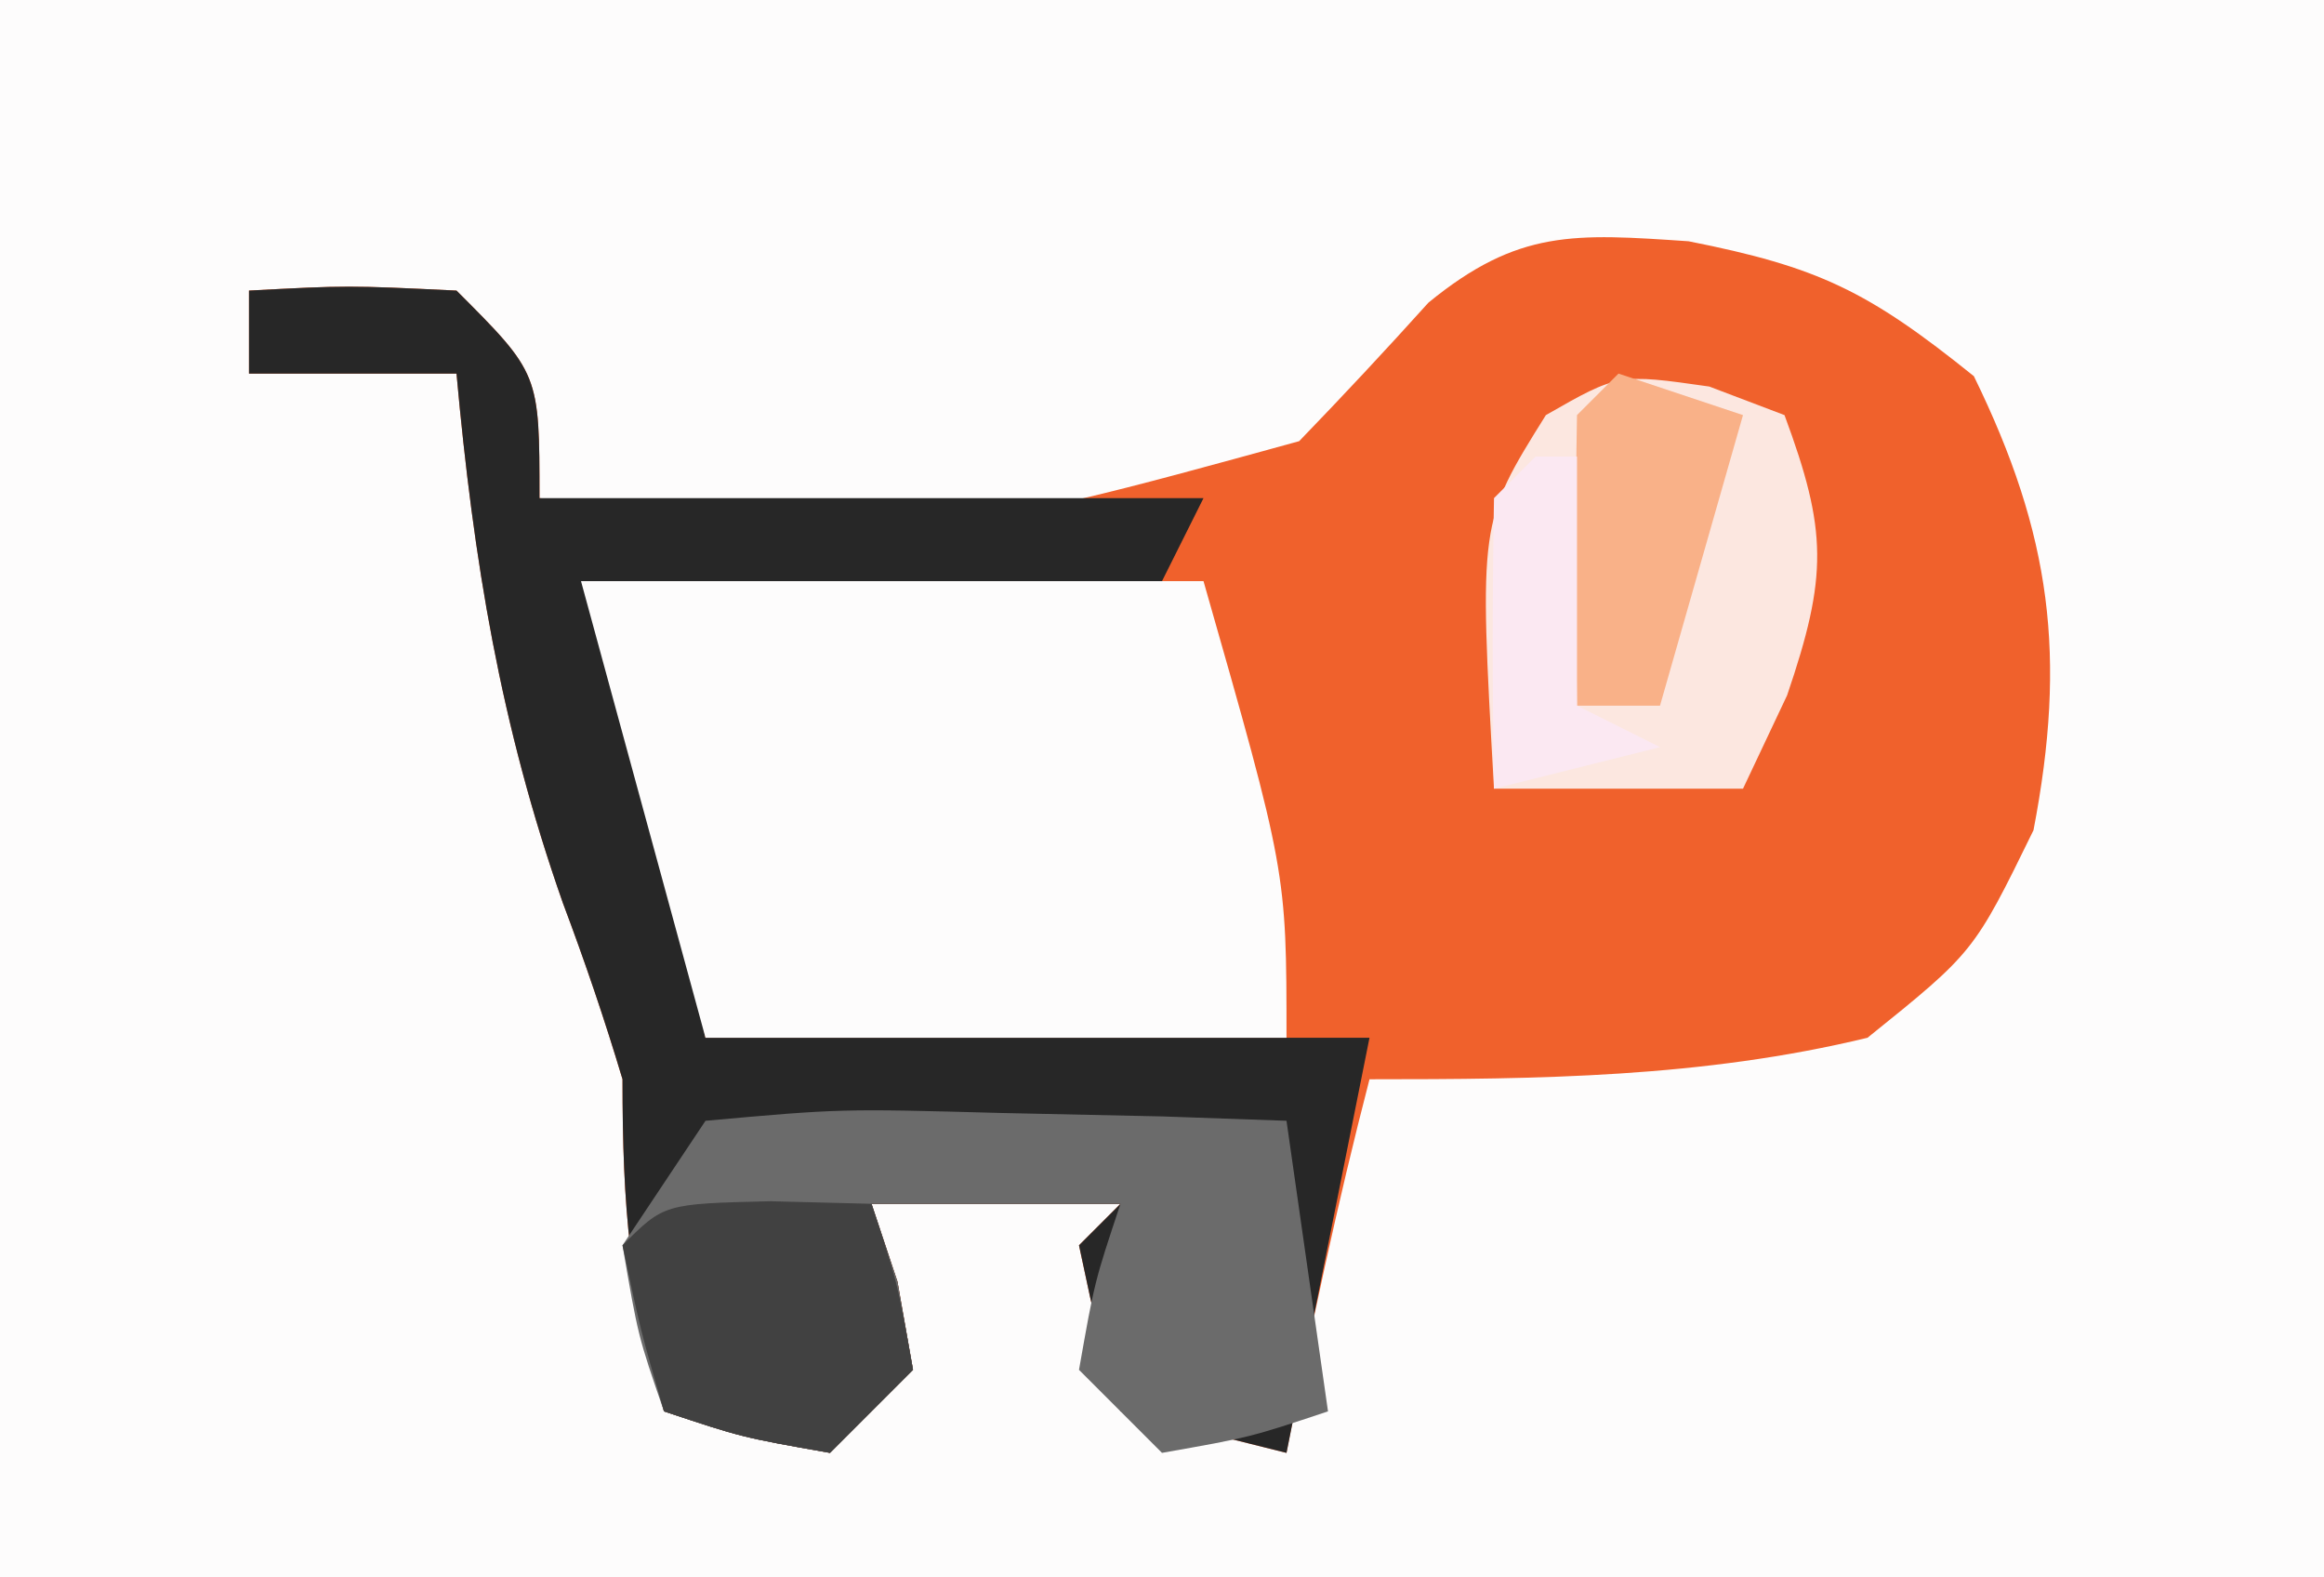 <?xml version="1.0" encoding="UTF-8"?>
<svg version="1.1" xmlns="http://www.w3.org/2000/svg" width="56" height="38">
<rect width="100%" height="100%" fill="#808080" stroke="none"/>
<path d="M0 0 C18.48 0 36.96 0 56 0 C56 12.54 56 25.08 56 38 C37.52 38 19.04 38 0 38 C0 25.46 0 12.92 0 0 Z " fill="#FDFCFC" transform="translate(0,0)"/>
<path d="M0 0 C3.128 0.619 4.322 1.195 6.875 3.25 C8.747 7.076 9.114 10.009 8.312 14.188 C6.875 17.125 6.875 17.125 4.312 19.188 C0.327 20.151 -3.606 20.188 -7.688 20.188 C-8.461 23.17 -9.099 26.163 -9.688 29.188 C-11.008 28.858 -12.328 28.527 -13.688 28.188 C-14.25 26.25 -14.25 26.25 -14.688 24.188 C-14.357 23.858 -14.027 23.527 -13.688 23.188 C-15.668 23.188 -17.648 23.188 -19.688 23.188 C-19.481 23.806 -19.275 24.425 -19.062 25.062 C-18.939 25.764 -18.815 26.465 -18.688 27.188 C-19.348 27.848 -20.008 28.508 -20.688 29.188 C-22.812 28.812 -22.812 28.812 -24.688 28.188 C-25.514 25.295 -25.688 23.3 -25.688 20.188 C-26.116 18.755 -26.599 17.337 -27.125 15.938 C-28.63 11.657 -29.277 7.7 -29.688 3.188 C-31.337 3.188 -32.987 3.188 -34.688 3.188 C-34.688 2.527 -34.688 1.867 -34.688 1.188 C-32.312 1.062 -32.312 1.062 -29.688 1.188 C-27.688 3.188 -27.688 3.188 -27.688 6.188 C-18.212 7.244 -18.212 7.244 -9.383 4.816 C-8.325 3.721 -7.285 2.608 -6.266 1.477 C-4.102 -0.291 -2.752 -0.186 0 0 Z " fill="#F0612C" transform="translate(40.688,5.812)"/>
<path d="M0 0 C2.375 -0.125 2.375 -0.125 5 0 C7 2 7 2 7 5 C12.28 5 17.56 5 23 5 C22.67 5.66 22.34 6.32 22 7 C19.059 7.414 19.059 7.414 15.438 7.625 C14.24 7.7 13.042 7.775 11.809 7.852 C10.418 7.925 10.418 7.925 9 8 C9.66 11.3 10.32 14.6 11 18 C16.28 18 21.56 18 27 18 C26.333 21.333 25.667 24.667 25 28 C23.68 27.67 22.36 27.34 21 27 C20.438 25.062 20.438 25.062 20 23 C20.33 22.67 20.66 22.34 21 22 C19.02 22 17.04 22 15 22 C15.206 22.619 15.412 23.238 15.625 23.875 C15.749 24.576 15.873 25.277 16 26 C15.34 26.66 14.68 27.32 14 28 C11.875 27.625 11.875 27.625 10 27 C9.174 24.108 9 22.113 9 19 C8.572 17.567 8.089 16.15 7.562 14.75 C6.057 10.469 5.41 6.512 5 2 C3.35 2 1.7 2 0 2 C0 1.34 0 0.68 0 0 Z " fill="#272727" transform="translate(6,7)"/>
<path d="M0 0 C4.95 0 9.9 0 15 0 C17 7 17 7 17 11 C12.38 11 7.76 11 3 11 C2.01 7.37 1.02 3.74 0 0 Z " fill="#FDFCFC" transform="translate(14,14)"/>
<path d="M0 0 C3.258 -0.293 3.258 -0.293 7.125 -0.188 C9.047 -0.147 9.047 -0.147 11.008 -0.105 C11.995 -0.071 12.983 -0.036 14 0 C14.33 2.31 14.66 4.62 15 7 C13.125 7.625 13.125 7.625 11 8 C10.34 7.34 9.68 6.68 9 6 C9.375 3.875 9.375 3.875 10 2 C8.02 2 6.04 2 4 2 C4.309 2.928 4.309 2.928 4.625 3.875 C4.749 4.576 4.872 5.277 5 6 C4.34 6.66 3.68 7.32 3 8 C0.875 7.625 0.875 7.625 -1 7 C-1.625 5.188 -1.625 5.188 -2 3 C-1.34 2.01 -0.68 1.02 0 0 Z " fill="#6B6B6B" transform="translate(17,27)"/>
<path d="M0 0 C0.598 0.227 1.196 0.454 1.812 0.688 C2.845 3.476 2.858 4.555 1.875 7.438 C1.524 8.18 1.174 8.922 0.812 9.688 C-1.167 9.688 -3.147 9.688 -5.188 9.688 C-5.551 3.269 -5.551 3.269 -3.938 0.688 C-2.188 -0.312 -2.188 -0.312 0 0 Z " fill="#FCE7E0" transform="translate(41.188,9.312)"/>
<path d="M0 0 C1.207 0.031 1.207 0.031 2.438 0.062 C3.062 1.938 3.062 1.938 3.438 4.062 C2.777 4.723 2.118 5.383 1.438 6.062 C-0.688 5.688 -0.688 5.688 -2.562 5.062 C-3.125 3.125 -3.125 3.125 -3.562 1.062 C-2.562 0.062 -2.562 0.062 0 0 Z " fill="#414141" transform="translate(18.562,28.938)"/>
<path d="M0 0 C0.99 0.33 1.98 0.66 3 1 C2.34 3.31 1.68 5.62 1 8 C0.34 8 -0.32 8 -1 8 C-1.042 5.667 -1.041 3.333 -1 1 C-0.67 0.67 -0.34 0.34 0 0 Z " fill="#F9B188" transform="translate(39,9)"/>
<path d="M0 0 C0.33 0 0.66 0 1 0 C1 1.98 1 3.96 1 6 C1.66 6.33 2.32 6.66 3 7 C1.68 7.33 0.36 7.66 -1 8 C-1.042 5.667 -1.041 3.333 -1 1 C-0.67 0.67 -0.34 0.34 0 0 Z " fill="#FBE8F2" transform="translate(37,11)"/>
</svg>
